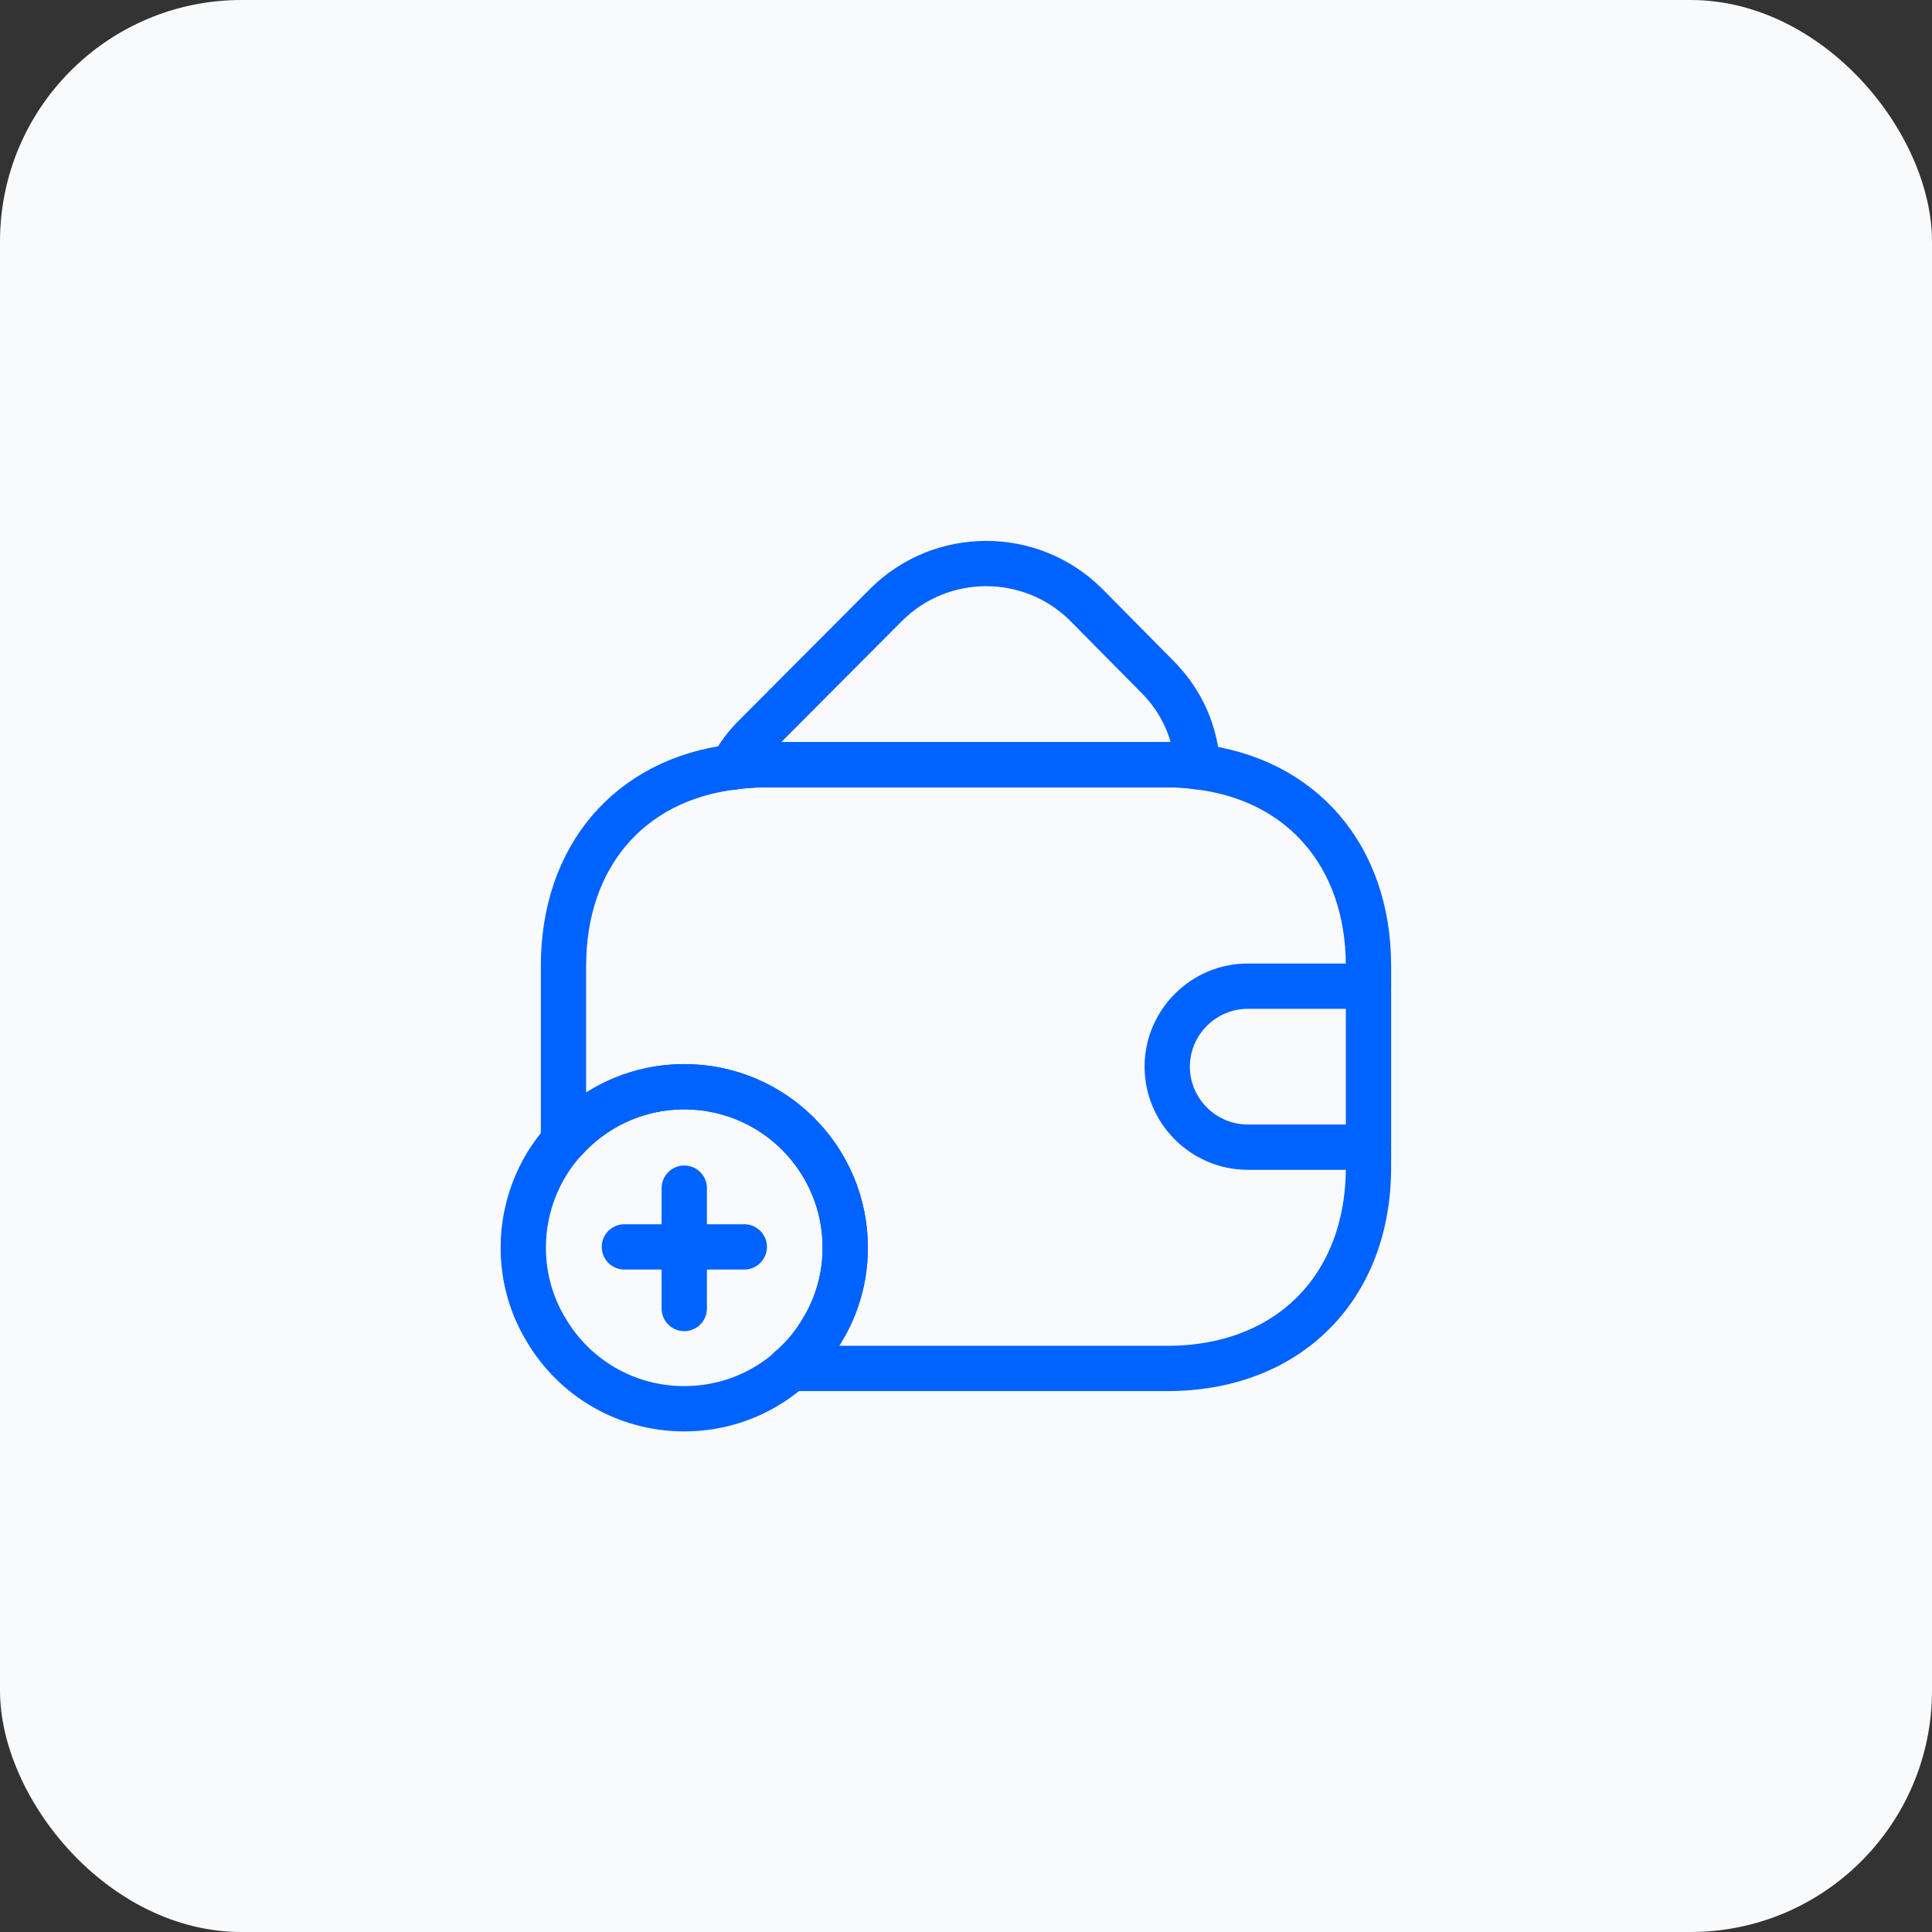 <svg width="64" height="64" viewBox="0 0 64 64" fill="none" xmlns="http://www.w3.org/2000/svg">
<rect x="0" y="0" width="64" height="64" fill="#333333" stroke="none"/>
<rect width="64" height="64" rx="8" fill="#F8FAFC"/>
<path d="M39.669 25.401C39.349 25.348 39.015 25.335 38.669 25.335H25.335C24.962 25.335 24.602 25.361 24.255 25.415C24.442 25.041 24.709 24.695 25.029 24.375L29.362 20.028C31.189 18.215 34.149 18.215 35.975 20.028L38.309 22.388C39.162 23.228 39.615 24.295 39.669 25.401Z" stroke="#0062FF" stroke-width="1.5" stroke-linecap="round" stroke-linejoin="round"/>
<path d="M28 41.333C28 42.333 27.72 43.28 27.227 44.08C26.307 45.627 24.613 46.667 22.667 46.667C20.72 46.667 19.027 45.627 18.107 44.08C17.613 43.28 17.334 42.333 17.334 41.333C17.334 38.387 19.72 36 22.667 36C25.613 36 28 38.387 28 41.333Z" stroke="#0062FF" stroke-width="1.5" stroke-miterlimit="10" stroke-linecap="round" stroke-linejoin="round"/>
<path d="M24.656 41.305H20.683" stroke="#0062FF" stroke-width="1.5" stroke-miterlimit="10" stroke-linecap="round" stroke-linejoin="round"/>
<path d="M22.667 39.359V43.346" stroke="#0062FF" stroke-width="1.5" stroke-miterlimit="10" stroke-linecap="round" stroke-linejoin="round"/>
<path d="M45.333 31.999V38.665C45.333 42.665 42.666 45.332 38.666 45.332H26.173C26.587 44.985 26.947 44.559 27.227 44.079C27.72 43.279 28 42.332 28 41.332C28 38.385 25.613 35.999 22.666 35.999C21.067 35.999 19.64 36.705 18.666 37.812V31.999C18.666 28.372 20.853 25.839 24.253 25.412C24.6 25.359 24.96 25.332 25.333 25.332H38.666C39.013 25.332 39.346 25.345 39.666 25.399C43.106 25.799 45.333 28.345 45.333 31.999Z" stroke="#0062FF" stroke-width="1.5" stroke-linecap="round" stroke-linejoin="round"/>
<path d="M45.333 32.668H41.333C39.867 32.668 38.666 33.868 38.666 35.335C38.666 36.801 39.867 38.001 41.333 38.001H45.333" stroke="#0062FF" stroke-width="1.5" stroke-linecap="round" stroke-linejoin="round"/>
</svg>
